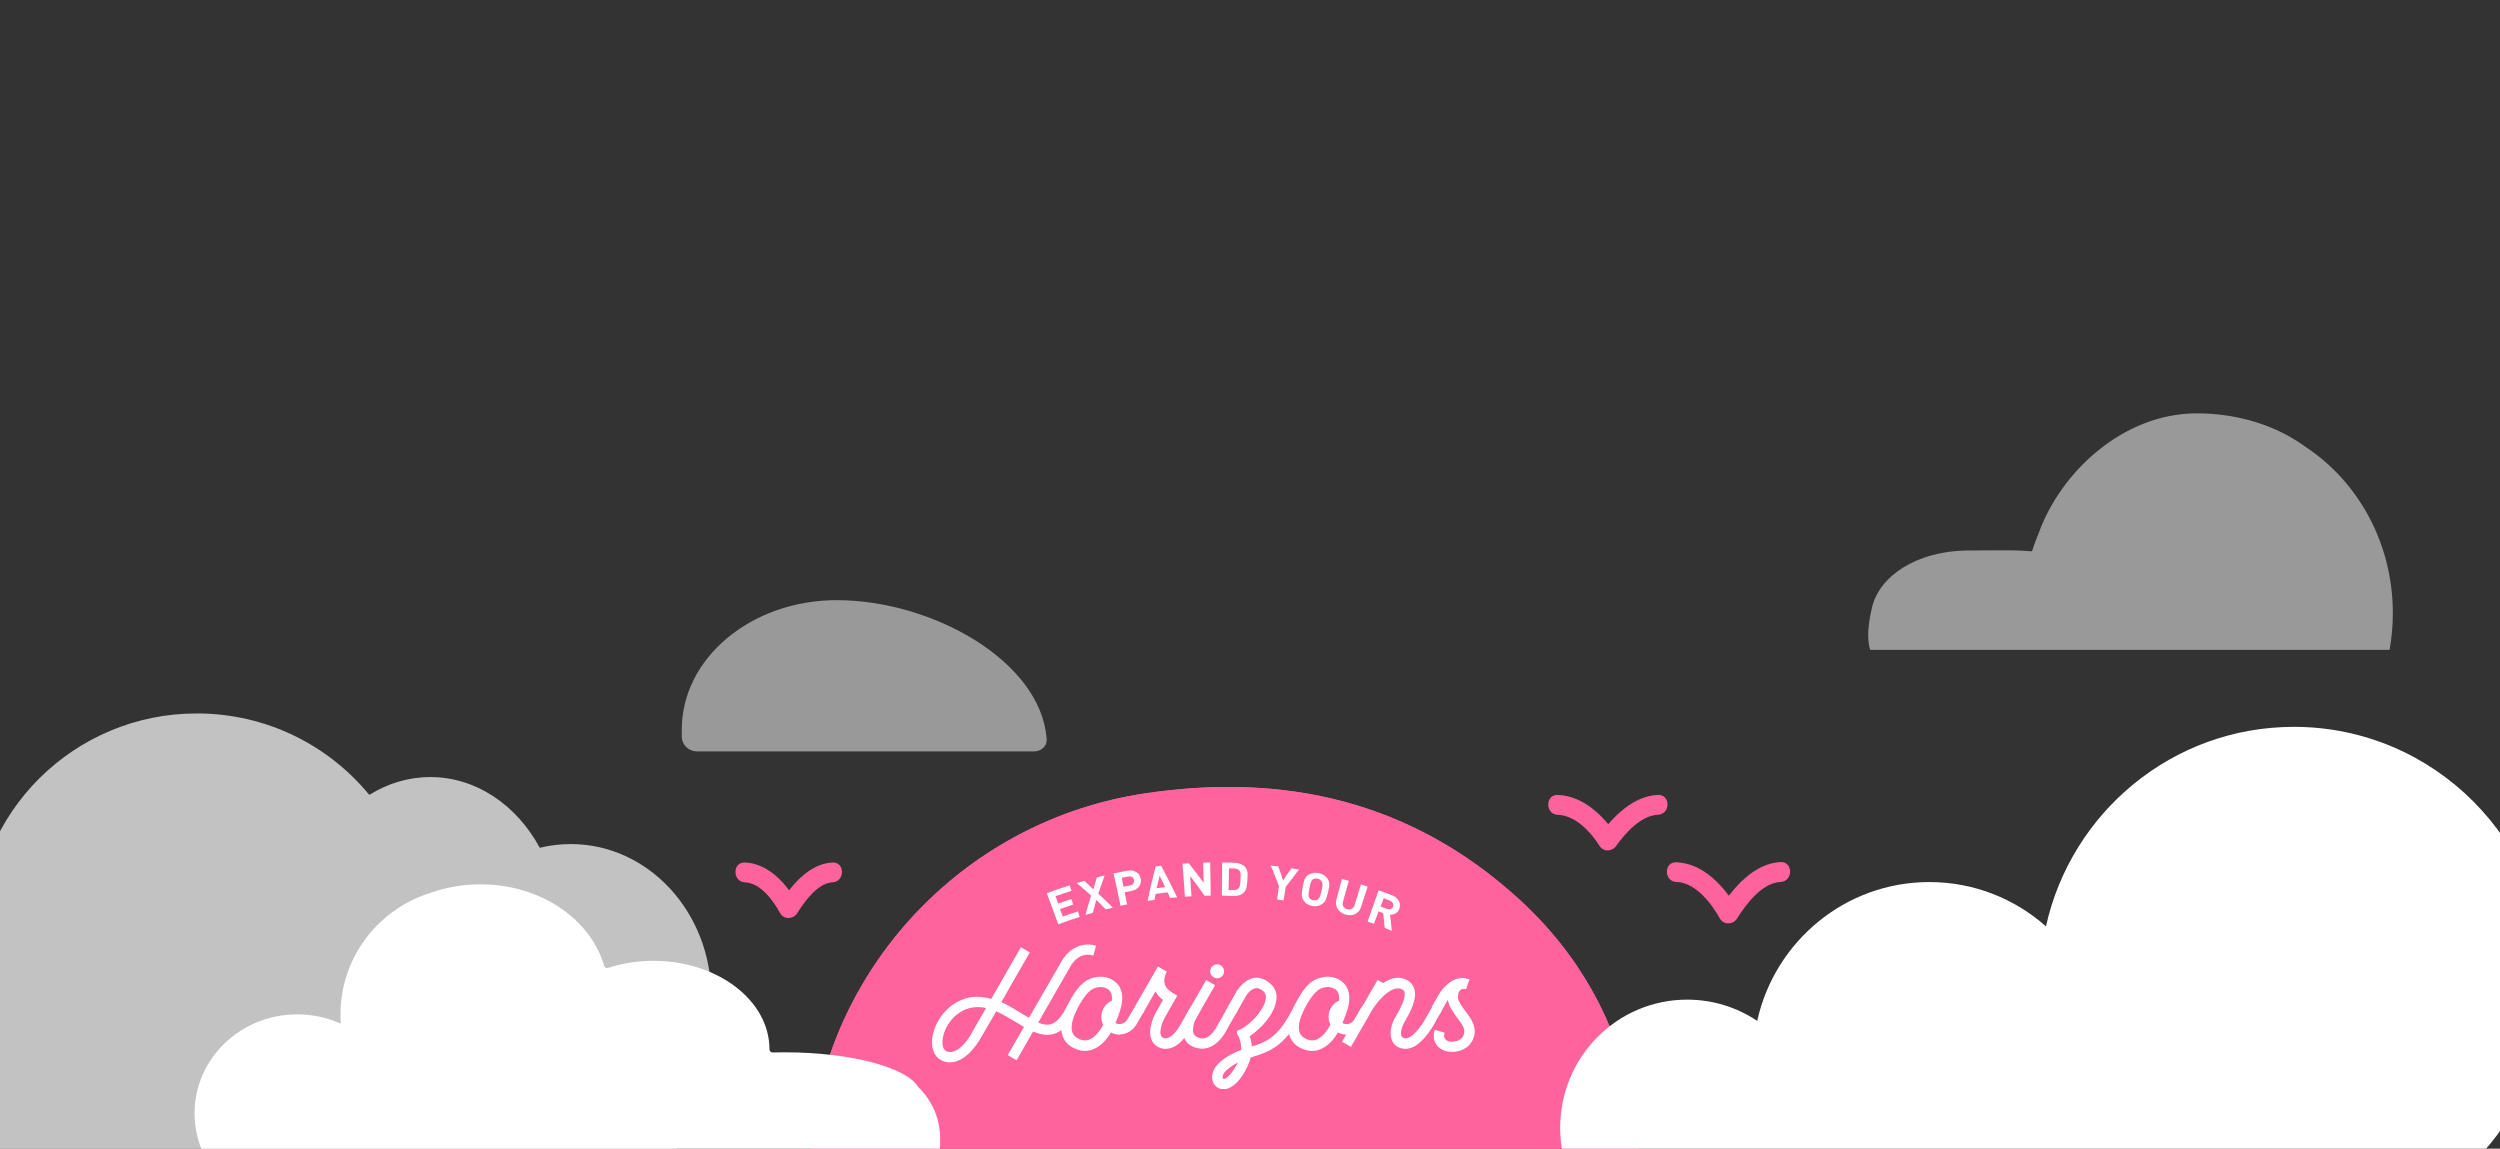 <svg width="1258" height="578" viewBox="0 0 1258 578" fill="none" xmlns="http://www.w3.org/2000/svg">
<rect x="0" y="0" width="1258" height="578" fill="#333333" stroke="none"/>
<g clip-path="url(#clip0)">
<g clip-path="url(#clip1)">
<path d="M616.279 586.5C551.279 586.5 486.279 586.2 421.179 586.8C409.379 586.9 407.179 582.9 408.279 572.4C418.079 484.2 487.179 412.6 575.779 399.3C646.579 388.6 710.279 403.3 763.979 452.1C800.579 485.4 820.079 527.4 824.579 576.5C825.479 586.7 819.779 586.6 812.579 586.6C747.179 586.5 681.679 586.5 616.279 586.5Z" fill="#FF639D"/>
<path d="M616.279 586.5C551.279 586.5 486.279 586.2 421.179 586.8C409.379 586.9 407.179 582.9 408.279 572.4C418.079 484.2 487.179 412.6 575.779 399.3C646.579 388.6 710.279 403.3 763.979 452.1C800.579 485.4 820.079 527.4 824.579 576.5C825.479 586.7 819.779 586.6 812.579 586.6C747.179 586.5 681.679 586.5 616.279 586.5Z" fill="#FF639D"/>
<g clip-path="url(#clip2)">
<path d="M532.529 465.115C530.205 458.892 529.085 455.78 526.761 449.471C531.324 447.742 533.648 446.964 538.297 445.495C538.642 446.619 538.814 447.137 539.158 448.261C535.973 449.298 534.337 449.817 531.152 450.94C531.668 452.409 531.927 453.187 532.443 454.657C535.112 453.706 536.489 453.274 539.158 452.409C539.503 453.533 539.675 454.052 540.019 455.175C537.35 456.039 536.059 456.472 533.39 457.422C533.907 458.978 534.165 459.669 534.768 461.225C537.781 460.102 539.331 459.583 542.43 458.632C542.774 459.756 542.946 460.274 543.291 461.398C538.986 462.781 536.834 463.472 532.529 465.115Z" fill="white"/>
<path d="M556.377 457.595C554.569 455.694 553.622 454.743 551.642 452.842C550.953 455.434 550.609 456.731 549.92 459.324C548.456 459.756 547.682 459.929 546.218 460.361C547.251 456.472 547.854 454.484 549.059 450.681C546.218 448.088 544.754 446.792 541.741 444.371C543.291 443.939 544.066 443.68 545.701 443.248C547.509 444.976 548.37 445.841 550.178 447.569C550.867 445.149 551.211 443.939 551.9 441.519C553.45 441.087 554.225 440.914 555.86 440.569C554.569 444.199 553.88 446.014 552.675 449.73C555.688 452.496 557.152 453.879 559.993 456.731C558.615 457.077 557.841 457.249 556.377 457.595Z" fill="white"/>
<path d="M569.205 448.347C567.913 448.607 567.225 448.693 565.933 448.952C566.45 451.372 566.708 452.669 567.138 455.089C565.847 455.348 565.158 455.521 563.867 455.78C562.489 449.298 561.801 446.014 560.337 439.531C563.092 438.926 564.47 438.667 567.311 438.149C571.013 437.457 573.595 439.445 574.026 442.211C574.542 445.063 572.821 447.742 569.205 448.347ZM567.741 441.087C566.45 441.346 565.761 441.433 564.47 441.692C564.814 443.507 564.986 444.371 565.331 446.187C566.622 445.927 567.225 445.841 568.516 445.581C570.066 445.322 570.84 444.199 570.668 442.902C570.41 441.519 569.291 440.741 567.741 441.087Z" fill="white"/>
<path d="M588.834 451.891C588.317 450.767 588.059 450.162 587.543 449.039C585.132 449.298 583.927 449.471 581.516 449.817C581.258 451.027 581.172 451.632 580.913 452.842C579.536 453.014 578.847 453.101 577.47 453.36C578.933 446.359 579.708 442.902 581.516 435.988C582.635 435.815 583.152 435.815 584.271 435.642C587.629 441.952 589.264 445.149 592.364 451.545C590.9 451.632 590.211 451.718 588.834 451.891ZM583.496 440.655C582.894 443.162 582.635 444.458 582.033 446.964C583.754 446.705 584.615 446.619 586.337 446.446C585.218 444.112 584.702 442.902 583.496 440.655Z" fill="white"/>
<path d="M606.138 450.767C603.383 446.792 601.92 444.804 598.907 440.828C599.165 444.89 599.251 446.964 599.509 451.027C598.218 451.113 597.529 451.113 596.238 451.199C595.807 444.544 595.549 441.26 595.032 434.605C596.324 434.519 596.927 434.432 598.218 434.432C601.317 438.321 602.781 440.309 605.708 444.285C605.622 440.223 605.536 438.149 605.45 434.086C606.827 434.086 607.602 434 608.979 434C609.066 440.655 609.152 444.026 609.238 450.681C607.946 450.681 607.344 450.681 606.138 450.767Z" fill="white"/>
<path d="M625.509 449.471C624.304 450.508 622.668 450.94 620.946 450.854C618.536 450.767 617.244 450.767 614.834 450.681C614.92 444.026 614.92 440.655 615.006 434C617.589 434 618.966 434.086 621.549 434.173C623.443 434.259 625.079 434.864 626.284 435.988C628.178 437.976 627.834 440.223 627.662 442.729C627.489 445.236 627.575 447.656 625.509 449.471ZM623.701 438.149C623.099 437.457 622.324 437.025 621.119 437.025C620.085 437.025 619.569 436.939 618.45 436.939C618.364 441.26 618.277 443.421 618.191 447.829C619.224 447.829 619.741 447.829 620.688 447.915C621.807 447.915 622.668 447.656 623.271 446.964C623.96 446.273 624.132 445.063 624.218 442.556C624.39 440.05 624.39 438.926 623.701 438.149Z" fill="white"/>
<path d="M646.946 446.359C646.516 449.039 646.344 450.422 645.913 453.101C644.622 452.928 643.933 452.842 642.642 452.669C642.986 449.989 643.158 448.607 643.589 445.927C642.039 441.779 641.178 439.704 639.456 435.556C641.006 435.729 641.781 435.815 643.244 435.988C644.277 438.84 644.708 440.223 645.655 443.075C647.291 440.569 648.152 439.359 649.874 436.939C651.423 437.198 652.198 437.284 653.662 437.544C650.993 441.087 649.615 442.816 646.946 446.359Z" fill="white"/>
<path d="M665.026 455.089C663.562 455.953 662.013 456.299 660.119 455.867C658.225 455.434 656.933 454.57 655.986 453.187C654.609 451.199 655.039 449.125 655.556 446.359C656.072 443.507 656.417 441.433 658.483 440.137C659.947 439.272 661.668 438.927 663.649 439.359C665.715 439.791 667.092 440.828 668.039 442.211C669.417 444.285 668.9 446.273 668.211 449.125C667.523 451.891 667.092 453.879 665.026 455.089ZM665.026 443.507C664.682 442.902 663.993 442.384 663.046 442.124C662.099 441.952 661.238 442.124 660.635 442.557C659.86 443.075 659.516 443.853 658.913 446.964C658.311 450.076 658.311 450.94 658.827 451.718C659.172 452.323 659.86 452.842 660.807 453.014C661.668 453.187 662.529 453.014 663.132 452.582C663.907 452.064 664.251 451.372 665.026 448.174C665.801 444.977 665.543 444.372 665.026 443.507Z" fill="white"/>
<path d="M676.993 460.188C673.635 459.151 671.569 456.212 672.43 452.842C673.549 448.607 674.152 446.532 675.271 442.297C676.648 442.643 677.337 442.816 678.715 443.248C677.509 447.397 676.993 449.471 675.787 453.706C675.271 455.521 676.046 456.99 677.854 457.509C679.576 458.027 681.039 457.249 681.642 455.434C682.933 451.286 683.536 449.212 684.827 445.063C686.205 445.495 686.893 445.668 688.185 446.187C686.807 450.335 686.119 452.409 684.827 456.558C683.708 459.929 680.35 461.225 676.993 460.188Z" fill="white"/>
<path d="M696.794 466.929C696.536 463.991 696.364 462.435 696.019 459.497C695.072 459.151 694.642 458.978 693.695 458.632C692.748 461.139 692.317 462.349 691.37 464.855C690.079 464.423 689.476 464.164 688.185 463.732C690.423 457.422 691.542 454.311 693.695 448.001C696.45 448.952 697.741 449.471 700.496 450.508C704.026 451.891 705.145 454.916 704.112 457.422C703.251 459.583 701.271 460.361 699.463 460.274C699.893 463.559 700.066 465.201 700.324 468.399C698.946 467.88 698.258 467.534 696.794 466.929ZM699.377 453.187C698.085 452.669 697.483 452.496 696.278 451.977C695.675 453.619 695.331 454.484 694.728 456.126C695.933 456.558 696.536 456.817 697.827 457.336C699.291 457.854 700.496 457.422 701.013 456.212C701.443 455.002 700.754 453.706 699.377 453.187Z" fill="white"/>
<path d="M537.264 506.514L541.139 508.675L539.244 512.045C533.046 521.726 526.417 521.553 519.701 518.614L511.437 533.048L507.562 530.801L515.741 516.626L511.437 514.033C508.079 512.045 504.807 510.058 501.191 508.415L493.701 521.293C493.443 521.726 486.986 534.258 477.946 534.258C477.602 534.258 477.258 534.171 476.913 534.171C472.35 533.566 469.595 530.368 469.337 525.096C469.079 516.799 475.622 504.526 488.622 502.106C492.324 501.674 495.682 502.106 498.953 503.057L513.847 477.128L517.721 479.375L503.344 504.44C507.046 505.995 510.403 508.156 513.675 510.144L517.893 512.65L534.509 483.87C536.576 480.153 542.344 473.844 551.125 476.091L549.92 480.412C542.43 478.338 538.556 485.771 538.384 486.03L521.94 514.725C527.364 517.145 531.238 516.367 535.456 509.712L537.264 506.514ZM496.715 507.033C495.251 506.6 493.615 506.428 491.893 506.428C490.946 506.428 490.344 506.514 489.397 506.6C479.066 508.329 473.642 518.528 473.9 524.923C473.986 526.911 474.675 529.418 477.43 529.677C482.94 530.368 488.191 522.331 489.741 519.133L496.715 507.033Z" fill="white" stroke="white" stroke-width="0.7" stroke-miterlimit="10"/>
<path d="M563.006 520.256C561.542 520.17 560.079 519.824 558.874 519.046C556.807 522.676 554.138 525.788 550.523 527.43C549.059 528.121 547.509 528.467 545.96 528.467C544.238 528.467 542.43 528.035 540.88 527.257C537.867 525.961 535.887 523.8 534.94 520.861C533.476 516.367 534.854 510.317 539.158 502.884C543.549 495.105 546.993 492.945 551.297 492.08C554.225 491.389 558.874 491.994 561.801 495.105C563.781 497.093 565.589 501.242 563.35 508.243C562.92 509.539 562.059 512.132 560.854 514.898C561.628 515.416 562.403 515.675 563.178 515.675C564.297 515.675 566.364 515.416 567.913 512.65L568.344 511.873C570.926 507.638 571.443 506.428 571.529 506.428L575.403 508.502C575.403 508.588 574.801 509.798 572.218 514.206L571.787 514.984C569.807 518.355 566.708 520.17 563.264 520.17H563.006V520.256ZM548.628 523.281C551.297 521.985 553.622 519.305 555.516 515.675L555.258 515.157C553.536 511.268 554.913 506.428 558.96 504.18L559.821 503.748C560.079 501.674 559.821 499.6 558.529 498.13C557.238 496.834 555.43 496.315 553.794 496.315C553.191 496.315 552.761 496.402 552.244 496.488C550.092 496.92 547.423 497.612 543.032 505.131C539.417 511.44 538.211 516.28 539.244 519.478C539.761 521.034 540.88 522.244 542.774 523.108C544.754 524.059 546.734 524.146 548.628 523.281Z" fill="white" stroke="white" stroke-width="0.7" stroke-miterlimit="10"/>
<path d="M597.96 509.539C598.562 508.415 599.165 507.465 599.682 506.514L603.556 508.675C602.953 509.625 602.35 510.576 601.834 511.7L597.701 519.046C594.344 524.75 590.9 526.652 588.317 527.257C587.715 527.343 587.026 527.43 586.509 527.43C585.132 527.43 583.754 527.084 582.549 526.306C576.953 522.935 579.364 514.465 581.688 510.144L585.735 502.97C584.615 502.365 583.582 501.415 582.635 500.118C582.205 499.427 581.774 498.822 581.43 498.13L574.801 509.798L571.529 506.428L582.807 486.808L586.682 489.055C583.066 496.488 588.576 499.167 591.933 501.155L585.562 512.305C584.701 513.947 581.947 520.602 584.874 522.417C585.648 522.849 586.337 523.022 587.198 522.763C588.49 522.503 591.072 521.207 593.741 516.713L597.96 509.539Z" fill="white" stroke="white" stroke-width="0.7" stroke-miterlimit="10"/>
<path d="M616.47 519.046C613.715 523.627 610.529 526.306 607 527.084C606.311 527.257 605.708 527.343 605.019 527.343C601.92 527.343 599.596 526.047 598.821 525.442C593.569 521.639 595.549 514.033 597.529 510.23L607.086 493.636L610.96 495.883L601.49 512.391C600.801 513.688 600.37 514.984 600.198 516.194C599.768 518.182 599.682 520.429 601.49 521.726C602.092 522.158 603.814 523.195 606.052 522.849C608.377 522.331 610.529 520.343 612.509 516.885C613.112 515.935 613.543 515.33 613.887 514.379L614.231 513.86C615.523 511.786 616.384 509.885 617.158 508.588L618.364 506.6L622.238 508.761L621.033 510.835C620.258 512.132 619.311 514.033 618.019 516.108L617.761 516.626L616.47 519.046ZM615.609 488.796C615.609 490.438 614.231 491.907 612.509 491.907C610.788 491.907 609.324 490.525 609.324 488.796C609.324 487.067 610.702 485.598 612.509 485.598C614.231 485.598 615.609 487.067 615.609 488.796Z" fill="white" stroke="white" stroke-width="0.7" stroke-miterlimit="10"/>
<path d="M655.47 508.588C655.47 508.675 655.039 509.539 652.456 513.86L652.026 514.638C644.794 526.998 637.304 529.245 630.244 531.492C629.814 531.751 629.384 531.751 629.039 531.838C627.92 536.937 622.238 547.741 615.695 547.741H615.006C612.768 547.395 611.132 545.926 610.529 543.851C609.582 540.567 611.218 537.11 614.748 534.171C618.364 531.233 621.635 529.85 624.907 528.553C625.251 523.454 622.754 519.911 622.754 519.911L622.841 518.96C629.211 516.453 636.099 508.761 637.218 503.057C637.562 501.069 637.132 499.513 635.927 498.476C634.377 497.18 632.913 496.661 631.622 496.92C628.781 497.439 626.629 500.896 625.94 502.279L621.635 509.885L618.278 506.514L621.98 500.118C622.152 499.513 625.423 493.636 630.761 492.512C632.655 492.167 635.668 492.253 638.94 495.192C641.523 497.439 642.47 500.291 641.781 503.921C640.662 510.317 634.549 517.231 628.437 521.293C629.039 522.849 629.47 524.837 629.556 527.084C636.271 525.096 642.039 522.849 648.238 512.478L648.668 511.7L651.079 507.551L651.595 506.6L655.47 508.588ZM623.788 533.826C621.721 534.776 619.741 535.9 617.675 537.628C615.35 539.53 614.576 541.431 614.92 542.555C615.178 543.16 615.437 543.246 615.695 543.246C618.536 543.592 622.668 535.986 623.788 533.826Z" fill="white" stroke="white" stroke-width="0.7" stroke-miterlimit="10"/>
<path d="M677.251 520.256C675.788 520.17 674.324 519.824 673.119 519.046C671.052 522.676 668.384 525.788 664.768 527.43C663.304 528.121 661.754 528.467 660.205 528.467C658.483 528.467 656.675 528.035 655.125 527.257C652.112 525.961 650.132 523.8 649.185 520.861C647.721 516.367 649.099 510.317 653.403 502.884C657.794 495.105 661.238 492.945 665.542 492.08C668.47 491.389 673.119 491.994 676.046 495.105C678.026 497.093 679.834 501.242 677.595 508.243C677.165 509.539 676.304 512.132 675.099 514.898C675.874 515.416 676.648 515.675 677.423 515.675C678.542 515.675 680.609 515.416 682.158 512.65L682.589 511.873C685.172 507.638 685.688 506.428 685.774 506.428L689.648 508.502C689.648 508.588 689.046 509.798 686.463 514.206L686.033 514.984C684.052 518.355 680.953 520.17 677.509 520.17H677.251V520.256ZM662.96 523.281C665.629 521.985 667.953 519.305 669.847 515.675L669.589 515.157C667.867 511.268 669.244 506.428 673.291 504.18L674.152 503.748C674.41 501.674 674.152 499.6 672.86 498.13C671.569 496.834 669.761 496.315 668.125 496.315C667.523 496.315 667.092 496.402 666.576 496.488C664.423 496.92 661.754 497.612 657.364 505.131C653.748 511.44 652.542 516.28 653.576 519.478C654.092 521.034 655.211 522.244 657.105 523.108C658.999 524.059 660.98 524.146 662.96 523.281Z" fill="white" stroke="white" stroke-width="0.7" stroke-miterlimit="10"/>
<path d="M725.033 508.675L724.344 509.885C723.741 510.835 723.053 512.045 721.847 514.293L721.417 515.07C720.728 516.367 714.357 527.43 707.47 527.43C703.596 527.43 701.702 525.356 701.099 524.059C699.119 520.429 700.41 515.243 702.649 511.7C706.351 505.39 707.814 501.155 707.039 498.908C706.781 498.303 706.437 497.785 705.145 497.266C699.377 495.278 691.973 504.785 689.735 508.761L679.662 526.306L675.788 524.059L693.351 493.55L696.019 495.105C699.291 492.858 702.907 491.562 706.695 492.945C709.622 494.068 710.655 495.97 711.258 497.353C712.549 501.069 711.172 506.255 706.523 513.947C704.801 516.885 704.112 520.17 705.059 521.726C705.317 522.071 705.662 522.849 707.556 522.849C710.913 522.849 715.821 516.108 717.629 512.737L718.059 511.959C719.351 509.885 719.953 508.502 720.556 507.638L721.158 506.428L725.033 508.675Z" fill="white" stroke="white" stroke-width="0.7" stroke-miterlimit="10"/>
<path d="M737 508.848C739.668 512.478 742.768 516.367 741.39 521.466C740.443 524.923 737.86 527.516 733.986 528.553C732.695 528.813 731.662 528.986 730.715 528.986C727.96 528.986 725.635 528.121 723.827 526.393C721.933 524.318 721.331 521.726 722.192 518.614L726.496 519.911C726.066 521.207 726.324 522.331 727.099 523.281C728.39 524.578 730.629 524.837 732.867 524.232C733.986 523.973 736.397 523.022 737 520.429C737.947 517.491 735.708 514.811 733.384 511.7C731.317 508.934 729.079 505.823 728.821 502.106C728.046 503.23 727.701 503.748 727.701 503.835L724.258 509.971L720.9 506.6L723.741 501.588C725.894 497.439 731.748 490.698 738.549 492.945C738.635 493.031 738.807 493.031 738.894 493.031C738.894 493.118 738.894 493.118 738.98 493.118L738.291 494.933L737.516 497.353C737.172 497.266 736.827 497.266 736.569 497.266C735.966 497.266 735.45 497.353 734.933 497.698C734.072 498.217 733.556 499.254 733.297 501.069C733.039 503.575 734.933 506.168 737 508.848Z" fill="white" stroke="white" stroke-width="0.7" stroke-miterlimit="10"/>
</g>
</g>
<path fill-rule="evenodd" clip-rule="evenodd" d="M1282.08 494.142C1282.08 565.05 1224.86 622.533 1154.28 622.533C1128.21 622.533 1103.97 614.694 1083.76 601.233H1028.38C1012.89 614.516 992.806 622.533 970.862 622.533C945.679 622.533 922.945 611.974 906.792 595.014C896.564 616.875 874.521 632 848.979 632C813.688 632 785.079 603.126 785.079 567.508C785.079 531.891 813.688 503.017 848.979 503.017C862.007 503.017 874.125 506.952 884.229 513.709C893.06 473.736 928.494 443.85 970.862 443.85C993.35 443.85 1013.89 452.27 1029.53 466.149C1042.24 408.702 1093.27 365.75 1154.28 365.75C1224.86 365.75 1282.08 423.233 1282.08 494.142Z" fill="white"/>
<path fill-rule="evenodd" clip-rule="evenodd" d="M171.331 510.423C171.331 481.67 190.463 457.34 216.816 449.221C224.485 446.503 232.925 445 241.8 445C272.009 445 297.247 462.508 304.027 486.053C304.253 486.884 305.157 487.336 305.985 487.035C312.992 484.771 320.751 483.488 328.812 483.488C361.055 483.488 387.197 503.411 387.197 528.013C387.197 528.918 387.875 529.597 388.779 529.597C390.738 529.522 392.696 529.522 394.73 529.522C428.254 529.522 456.128 537.068 462.08 547.03C468.86 553.595 473.079 562.727 473.079 572.839V576.235C473.079 580.461 469.689 583.857 465.47 583.857H195.045C194.938 584.048 194.83 584.237 194.721 584.426H104.398C100.256 577.261 97.897 569.008 97.897 560.224C97.897 532.72 121.027 510.423 149.559 510.423C157.405 510.423 164.843 512.109 171.503 515.126C171.389 513.573 171.331 512.005 171.331 510.423Z" fill="white"/>
<path opacity="0.7" fill-rule="evenodd" clip-rule="evenodd" d="M340.509 551.808C351.347 538.333 357.912 520.708 357.912 501.421C357.912 459.07 326.258 424.737 287.211 424.737C281.854 424.737 276.636 425.383 271.619 426.608C260.04 405.213 239.685 391.018 216.509 391.018C205.422 391.018 194.981 394.266 185.837 399.997C165.292 374.974 134.038 359 99.035 359C37.16 359 -13 408.916 -13 470.491C-13 482.62 -11.054 494.296 -7.455 505.228H-13V614H340.509V551.808Z" fill="white"/>
<path opacity="0.5" fill-rule="evenodd" clip-rule="evenodd" d="M941.07 327H1202.43C1203.51 321.008 1204.07 314.824 1204.07 308.5C1204.07 273.264 1186.57 242.349 1160.26 224.941C1145.89 214.409 1126.76 208 1105.4 208C1068.46 208 1037.06 237.374 1025.96 268.059C1024.66 271.103 1023.5 274.23 1022.5 277.43C1016.1 276.822 1008.32 276.885 999.82 276.954L999.818 276.954C997.011 276.977 994.125 277 991.184 277C964.035 277 945.686 290.2 942.035 305.5C939.687 315.396 939.566 322.28 941.07 327Z" fill="white"/>
<g opacity="0.5" clip-path="url(#clip3)">
<path d="M343.079 367.1C343.079 331.2 377.979 302 421.079 302C468.779 302 523.579 332.4 526.679 371.7C526.879 374.4 525.579 375.9 524.279 376.9C523.079 377.7 521.679 378.1 520.279 378.1H350.479C346.379 378 343.079 374.7 343.079 370.6V367.1Z" fill="white"/>
</g>
<g clip-path="url(#clip4)">
<path d="M843.579 443.8C853.179 444.1 861.079 454.4 865.479 462.2C867.379 465.6 872.179 465.3 874.079 462.2C878.579 455 886.679 444.2 895.979 443.8C902.379 443.5 902.379 433.5 895.979 433.8C882.679 434.4 872.079 446.7 865.479 457.2C868.379 457.2 871.279 457.2 874.079 457.2C867.879 446.1 857.079 434.4 843.579 433.9C837.179 433.6 837.179 443.6 843.579 443.8Z" fill="#FF639D"/>
<path d="M783.879 410C792.679 410.3 800.379 418.5 804.779 425.5C806.879 428.9 811.279 428.6 813.379 425.5C817.879 419.2 825.779 410.3 834.279 410C840.679 409.7 840.679 399.7 834.279 400C821.879 400.5 811.579 410.9 804.779 420.5C807.679 420.5 810.579 420.5 813.379 420.5C806.979 410.3 796.479 400.5 783.879 400C777.479 399.8 777.479 409.8 783.879 410Z" fill="#FF639D"/>
</g>
<g clip-path="url(#clip5)">
<path d="M374.879 444C382.779 444.3 389.079 453.2 392.579 459.5C394.379 462.9 399.279 462.6 401.179 459.5C404.779 453.7 411.379 444.4 418.879 444C425.279 443.7 425.279 433.7 418.879 434C407.279 434.6 398.279 445.3 392.579 454.5C395.479 454.5 398.379 454.5 401.179 454.5C395.879 444.7 386.679 434.5 374.879 434C368.479 433.7 368.479 443.7 374.879 444Z" fill="#FF639D"/>
</g>
</g>
<defs>
<clipPath id="clip0">
<rect width="1258" height="578" fill="white"/>
</clipPath>
<clipPath id="clip1">
<rect width="416.7" height="190.8" fill="white" transform="translate(408.079 396)"/>
</clipPath>
<clipPath id="clip2">
<rect width="273" height="114" fill="white" transform="translate(469.079 434)"/>
</clipPath>
<clipPath id="clip3">
<rect width="183.6" height="76" fill="white" transform="translate(343.079 302)"/>
</clipPath>
<clipPath id="clip4">
<rect width="121.7" height="64.6" fill="white" transform="translate(779.079 400)"/>
</clipPath>
<clipPath id="clip5">
<rect width="53.6" height="28" fill="white" transform="translate(370.079 434)"/>
</clipPath>
</defs>
</svg>
